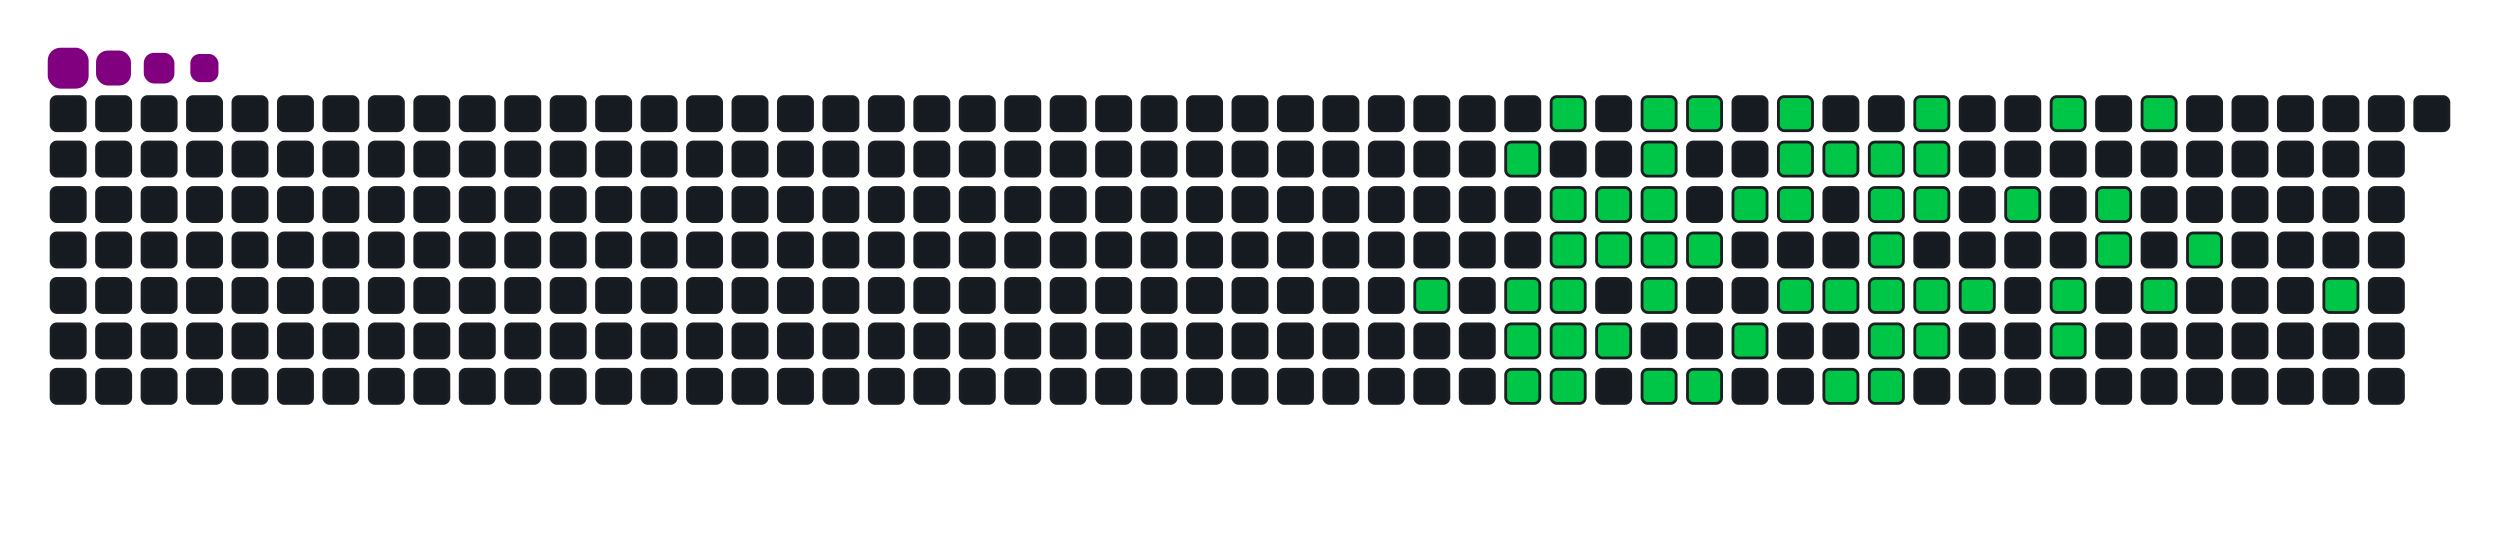 <svg viewBox="-16 -32 880 192" width="880" height="192" xmlns="http://www.w3.org/2000/svg"><desc>Generated with https://github.com/Platane/snk</desc><style>:root{--cb:#1b1f230a;--cs:purple;--ce:#161b22;--c0:#161b22;--c1:#01311f;--c2:#034525;--c3:#0f6d31;--c4:#00c647}.c{shape-rendering:geometricPrecision;fill:#161b22;stroke-width:1px;stroke:#1b1f230a;animation:none 19900ms linear infinite;width:12px;height:12px}@keyframes c0{58.78%{fill:#00c647}58.8%,100%{fill:#161b22}}.c.c0{fill:#00c647;animation-name:c0}@keyframes c1{61.3%{fill:#00c647}61.32%,100%{fill:#161b22}}.c.c1{fill:#00c647;animation-name:c1}@keyframes c2{50.74%{fill:#00c647}50.76%,100%{fill:#161b22}}.c.c2{fill:#00c647;animation-name:c2}@keyframes c3{51.25%{fill:#00c647}51.27%,100%{fill:#161b22}}.c.c3{fill:#00c647;animation-name:c3}@keyframes c4{51.75%{fill:#00c647}51.77%,100%{fill:#161b22}}.c.c4{fill:#00c647;animation-name:c4}@keyframes c5{17.08%{fill:#00c647}17.1%,100%{fill:#161b22}}.c.c5{fill:#00c647;animation-name:c5}@keyframes c6{45.22%{fill:#00c647}45.24%,100%{fill:#161b22}}.c.c6{fill:#00c647;animation-name:c6}@keyframes c7{45.72%{fill:#00c647}45.74%,100%{fill:#161b22}}.c.c7{fill:#00c647;animation-name:c7}@keyframes c8{50.24%{fill:#00c647}50.26%,100%{fill:#161b22}}.c.c8{fill:#00c647;animation-name:c8}@keyframes c9{49.74%{fill:#00c647}49.76%,100%{fill:#161b22}}.c.c9{fill:#00c647;animation-name:c9}@keyframes ca{52.25%{fill:#00c647}52.27%,100%{fill:#161b22}}.c.ca{fill:#00c647;animation-name:ca}@keyframes cb{44.71%{fill:#00c647}44.73%,100%{fill:#161b22}}.c.cb{fill:#00c647;animation-name:cb}@keyframes cc{46.22%{fill:#00c647}46.24%,100%{fill:#161b22}}.c.cc{fill:#00c647;animation-name:cc}@keyframes cd{49.24%{fill:#00c647}49.26%,100%{fill:#161b22}}.c.cd{fill:#00c647;animation-name:cd}@keyframes ce{18.08%{fill:#00c647}18.1%,100%{fill:#161b22}}.c.ce{fill:#00c647;animation-name:ce}@keyframes cf{43.71%{fill:#00c647}43.73%,100%{fill:#161b22}}.c.cf{fill:#00c647;animation-name:cf}@keyframes cg{43.21%{fill:#00c647}43.23%,100%{fill:#161b22}}.c.cg{fill:#00c647;animation-name:cg}@keyframes ch{46.72%{fill:#00c647}46.74%,100%{fill:#161b22}}.c.ch{fill:#00c647;animation-name:ch}@keyframes ci{48.23%{fill:#00c647}48.25%,100%{fill:#161b22}}.c.ci{fill:#00c647;animation-name:ci}@keyframes cj{53.26%{fill:#00c647}53.28%,100%{fill:#161b22}}.c.cj{fill:#00c647;animation-name:cj}@keyframes ck{18.58%{fill:#00c647}18.6%,100%{fill:#161b22}}.c.ck{fill:#00c647;animation-name:ck}@keyframes cl{47.23%{fill:#00c647}47.25%,100%{fill:#161b22}}.c.cl{fill:#00c647;animation-name:cl}@keyframes cm{53.76%{fill:#00c647}53.78%,100%{fill:#161b22}}.c.cm{fill:#00c647;animation-name:cm}@keyframes cn{42.2%{fill:#00c647}42.22%,100%{fill:#161b22}}.c.cn{fill:#00c647;animation-name:cn}@keyframes co{54.76%{fill:#00c647}54.78%,100%{fill:#161b22}}.c.co{fill:#00c647;animation-name:co}@keyframes cp{19.59%{fill:#00c647}19.61%,100%{fill:#161b22}}.c.cp{fill:#00c647;animation-name:cp}@keyframes cq{20.09%{fill:#00c647}20.11%,100%{fill:#161b22}}.c.cq{fill:#00c647;animation-name:cq}@keyframes cr{41.7%{fill:#00c647}41.72%,100%{fill:#161b22}}.c.cr{fill:#00c647;animation-name:cr}@keyframes cs{40.69%{fill:#00c647}40.71%,100%{fill:#161b22}}.c.cs{fill:#00c647;animation-name:cs}@keyframes ct{20.59%{fill:#00c647}20.61%,100%{fill:#161b22}}.c.ct{fill:#00c647;animation-name:ct}@keyframes cu{40.19%{fill:#00c647}40.21%,100%{fill:#161b22}}.c.cu{fill:#00c647;animation-name:cu}@keyframes cv{39.19%{fill:#00c647}39.21%,100%{fill:#161b22}}.c.cv{fill:#00c647;animation-name:cv}@keyframes cw{21.1%{fill:#00c647}21.12%,100%{fill:#161b22}}.c.cw{fill:#00c647;animation-name:cw}@keyframes cx{33.66%{fill:#00c647}33.68%,100%{fill:#161b22}}.c.cx{fill:#00c647;animation-name:cx}@keyframes cy{33.16%{fill:#00c647}33.18%,100%{fill:#161b22}}.c.cy{fill:#00c647;animation-name:cy}@keyframes cz{32.65%{fill:#00c647}32.67%,100%{fill:#161b22}}.c.cz{fill:#00c647;animation-name:cz}@keyframes c10{38.18%{fill:#00c647}38.2%,100%{fill:#161b22}}.c.c10{fill:#00c647;animation-name:c10}@keyframes c11{38.68%{fill:#00c647}38.7%,100%{fill:#161b22}}.c.c11{fill:#00c647;animation-name:c11}@keyframes c12{22.1%{fill:#00c647}22.12%,100%{fill:#161b22}}.c.c12{fill:#00c647;animation-name:c12}@keyframes c13{21.6%{fill:#00c647}21.62%,100%{fill:#161b22}}.c.c13{fill:#00c647;animation-name:c13}@keyframes c14{34.16%{fill:#00c647}34.18%,100%{fill:#161b22}}.c.c14{fill:#00c647;animation-name:c14}@keyframes c15{32.15%{fill:#00c647}32.17%,100%{fill:#161b22}}.c.c15{fill:#00c647;animation-name:c15}@keyframes c16{37.68%{fill:#00c647}37.7%,100%{fill:#161b22}}.c.c16{fill:#00c647;animation-name:c16}@keyframes c17{31.65%{fill:#00c647}31.67%,100%{fill:#161b22}}.c.c17{fill:#00c647;animation-name:c17}@keyframes c18{35.17%{fill:#00c647}35.19%,100%{fill:#161b22}}.c.c18{fill:#00c647;animation-name:c18}@keyframes c19{23.61%{fill:#00c647}23.63%,100%{fill:#161b22}}.c.c19{fill:#00c647;animation-name:c19}@keyframes c1a{29.64%{fill:#00c647}29.66%,100%{fill:#161b22}}.c.c1a{fill:#00c647;animation-name:c1a}@keyframes c1b{30.14%{fill:#00c647}30.16%,100%{fill:#161b22}}.c.c1b{fill:#00c647;animation-name:c1b}@keyframes c1c{26.12%{fill:#00c647}26.14%,100%{fill:#161b22}}.c.c1c{fill:#00c647;animation-name:c1c}@keyframes c1d{26.62%{fill:#00c647}26.64%,100%{fill:#161b22}}.c.c1d{fill:#00c647;animation-name:c1d}@keyframes c1e{24.61%{fill:#00c647}24.63%,100%{fill:#161b22}}.c.c1e{fill:#00c647;animation-name:c1e}@keyframes c1f{28.63%{fill:#00c647}28.65%,100%{fill:#161b22}}.c.c1f{fill:#00c647;animation-name:c1f}@keyframes c1g{27.63%{fill:#00c647}27.65%,100%{fill:#161b22}}.c.c1g{fill:#00c647;animation-name:c1g}@keyframes c1h{71.85%{fill:#00c647}71.87%,100%{fill:#161b22}}.c.c1h{fill:#00c647;animation-name:c1h}.u{transform-origin:0 0;transform:scale(0,1);animation:none linear 19900ms infinite}@keyframes u0{17.08%{transform:scale(0.000,1)}17.1%,18.08%{transform:scale(0.019,1)}18.1%,18.58%{transform:scale(0.037,1)}18.6%,19.59%{transform:scale(0.056,1)}19.61%,20.09%{transform:scale(0.074,1)}20.11%,20.59%{transform:scale(0.093,1)}20.61%,21.1%{transform:scale(0.111,1)}21.12%,21.6%{transform:scale(0.130,1)}21.62%,22.1%{transform:scale(0.148,1)}22.12%,23.61%{transform:scale(0.167,1)}23.63%,24.61%{transform:scale(0.185,1)}24.63%,26.12%{transform:scale(0.204,1)}26.14%,26.62%{transform:scale(0.222,1)}26.64%,27.63%{transform:scale(0.241,1)}27.65%,28.63%{transform:scale(0.259,1)}28.65%,29.64%{transform:scale(0.278,1)}29.66%,30.14%{transform:scale(0.296,1)}30.16%,31.65%{transform:scale(0.315,1)}31.67%,32.15%{transform:scale(0.333,1)}32.17%,32.65%{transform:scale(0.352,1)}32.67%,33.16%{transform:scale(0.370,1)}33.18%,33.66%{transform:scale(0.389,1)}33.68%,34.16%{transform:scale(0.407,1)}34.18%,35.17%{transform:scale(0.426,1)}35.19%,37.68%{transform:scale(0.444,1)}37.7%,38.18%{transform:scale(0.463,1)}38.2%,38.68%{transform:scale(0.481,1)}38.7%,39.19%{transform:scale(0.500,1)}39.21%,40.19%{transform:scale(0.519,1)}40.21%,40.69%{transform:scale(0.537,1)}40.71%,41.7%{transform:scale(0.556,1)}41.72%,42.2%{transform:scale(0.574,1)}42.22%,43.21%{transform:scale(0.593,1)}43.23%,43.71%{transform:scale(0.611,1)}43.73%,44.71%{transform:scale(0.630,1)}44.73%,45.22%{transform:scale(0.648,1)}45.24%,45.72%{transform:scale(0.667,1)}45.74%,46.22%{transform:scale(0.685,1)}46.24%,46.72%{transform:scale(0.704,1)}46.74%,47.23%{transform:scale(0.722,1)}47.25%,48.23%{transform:scale(0.741,1)}48.25%,49.24%{transform:scale(0.759,1)}49.26%,49.74%{transform:scale(0.778,1)}49.76%,50.24%{transform:scale(0.796,1)}50.26%,50.74%{transform:scale(0.815,1)}50.76%,51.25%{transform:scale(0.833,1)}51.27%,51.75%{transform:scale(0.852,1)}51.77%,52.25%{transform:scale(0.870,1)}52.27%,53.26%{transform:scale(0.889,1)}53.28%,53.76%{transform:scale(0.907,1)}53.78%,54.76%{transform:scale(0.926,1)}54.78%,58.78%{transform:scale(0.944,1)}58.8%,61.3%{transform:scale(0.963,1)}61.32%,71.85%{transform:scale(0.981,1)}71.87%,100%{transform:scale(1.000,1)}}.u.u0{fill:#00c647;animation-name:u0;transform-origin:0.0px 0}.s{shape-rendering:geometricPrecision;fill:purple;animation:none linear 19900ms infinite}@keyframes s0{0%,99.5%{transform:translate(0px,-16px)}0.5%{transform:translate(0px,0px)}19.6%{transform:translate(608px,0px)}20.1%{transform:translate(608px,16px)}21.61%{transform:translate(656px,16px)}22.11%{transform:translate(656px,0px)}24.62%{transform:translate(736px,0px)}25.13%{transform:translate(736px,16px)}25.63%{transform:translate(720px,16px)}26.63%{transform:translate(720px,48px)}27.64%{transform:translate(752px,48px)}28.14%{transform:translate(752px,64px)}29.65%{transform:translate(704px,64px)}30.15%{transform:translate(704px,80px)}30.65%{transform:translate(688px,80px)}31.16%{transform:translate(688px,64px)}32.66%{transform:translate(640px,64px)}33.67%{transform:translate(640px,32px)}35.18%{transform:translate(688px,32px)}35.68%{transform:translate(688px,48px)}36.68%{transform:translate(656px,48px)}37.69%{transform:translate(656px,80px)}38.19%{transform:translate(640px,80px)}38.69%{transform:translate(640px,96px)}39.2%{transform:translate(624px,96px)}40.2%{transform:translate(624px,64px)}40.7%{transform:translate(608px,64px)}41.71%{transform:translate(608px,32px)}43.22%{transform:translate(560px,32px)}43.72%{transform:translate(560px,16px)}44.22%{transform:translate(544px,16px)}44.72%{transform:translate(544px,32px)}45.23%{transform:translate(528px,32px)}45.73%{transform:translate(528px,48px)}47.24%{transform:translate(576px,48px)}47.74%{transform:translate(576px,64px)}48.24%{transform:translate(560px,64px)}48.74%{transform:translate(560px,80px)}49.75%{transform:translate(528px,80px)}50.25%{transform:translate(528px,64px)}50.75%{transform:translate(512px,64px)}51.76%{transform:translate(512px,96px)}54.27%{transform:translate(592px,96px)}55.28%{transform:translate(592px,64px)}58.79%{transform:translate(480px,64px)}59.3%{transform:translate(480px,48px)}60.3%{transform:translate(512px,48px)}61.31%{transform:translate(512px,16px)}70.35%{transform:translate(800px,16px)}71.86%{transform:translate(800px,64px)}95.48%{transform:translate(48px,64px)}97.99%{transform:translate(48px,-16px)}}.s.s0{transform:translate(0px,-16px);animation-name:s0}@keyframes s1{0%,99.5%{transform:translate(16px,-16px)}0.5%{transform:translate(0px,-16px)}1.01%{transform:translate(0px,0px)}20.1%{transform:translate(608px,0px)}20.6%{transform:translate(608px,16px)}22.11%{transform:translate(656px,16px)}22.61%{transform:translate(656px,0px)}25.13%{transform:translate(736px,0px)}25.63%{transform:translate(736px,16px)}26.13%{transform:translate(720px,16px)}27.14%{transform:translate(720px,48px)}28.14%{transform:translate(752px,48px)}28.64%{transform:translate(752px,64px)}30.15%{transform:translate(704px,64px)}30.65%{transform:translate(704px,80px)}31.16%{transform:translate(688px,80px)}31.66%{transform:translate(688px,64px)}33.17%{transform:translate(640px,64px)}34.17%{transform:translate(640px,32px)}35.68%{transform:translate(688px,32px)}36.18%{transform:translate(688px,48px)}37.19%{transform:translate(656px,48px)}38.19%{transform:translate(656px,80px)}38.69%{transform:translate(640px,80px)}39.2%{transform:translate(640px,96px)}39.7%{transform:translate(624px,96px)}40.7%{transform:translate(624px,64px)}41.21%{transform:translate(608px,64px)}42.21%{transform:translate(608px,32px)}43.72%{transform:translate(560px,32px)}44.22%{transform:translate(560px,16px)}44.72%{transform:translate(544px,16px)}45.23%{transform:translate(544px,32px)}45.73%{transform:translate(528px,32px)}46.23%{transform:translate(528px,48px)}47.74%{transform:translate(576px,48px)}48.24%{transform:translate(576px,64px)}48.74%{transform:translate(560px,64px)}49.25%{transform:translate(560px,80px)}50.25%{transform:translate(528px,80px)}50.75%{transform:translate(528px,64px)}51.26%{transform:translate(512px,64px)}52.26%{transform:translate(512px,96px)}54.77%{transform:translate(592px,96px)}55.78%{transform:translate(592px,64px)}59.3%{transform:translate(480px,64px)}59.8%{transform:translate(480px,48px)}60.8%{transform:translate(512px,48px)}61.81%{transform:translate(512px,16px)}70.85%{transform:translate(800px,16px)}72.36%{transform:translate(800px,64px)}95.98%{transform:translate(48px,64px)}98.49%{transform:translate(48px,-16px)}}.s.s1{transform:translate(16px,-16px);animation-name:s1}@keyframes s2{0%,99.5%{transform:translate(32px,-16px)}1.01%{transform:translate(0px,-16px)}1.51%{transform:translate(0px,0px)}20.6%{transform:translate(608px,0px)}21.11%{transform:translate(608px,16px)}22.61%{transform:translate(656px,16px)}23.12%{transform:translate(656px,0px)}25.63%{transform:translate(736px,0px)}26.13%{transform:translate(736px,16px)}26.63%{transform:translate(720px,16px)}27.64%{transform:translate(720px,48px)}28.64%{transform:translate(752px,48px)}29.15%{transform:translate(752px,64px)}30.65%{transform:translate(704px,64px)}31.16%{transform:translate(704px,80px)}31.66%{transform:translate(688px,80px)}32.16%{transform:translate(688px,64px)}33.67%{transform:translate(640px,64px)}34.67%{transform:translate(640px,32px)}36.18%{transform:translate(688px,32px)}36.68%{transform:translate(688px,48px)}37.69%{transform:translate(656px,48px)}38.69%{transform:translate(656px,80px)}39.2%{transform:translate(640px,80px)}39.7%{transform:translate(640px,96px)}40.2%{transform:translate(624px,96px)}41.21%{transform:translate(624px,64px)}41.71%{transform:translate(608px,64px)}42.71%{transform:translate(608px,32px)}44.22%{transform:translate(560px,32px)}44.72%{transform:translate(560px,16px)}45.23%{transform:translate(544px,16px)}45.73%{transform:translate(544px,32px)}46.23%{transform:translate(528px,32px)}46.73%{transform:translate(528px,48px)}48.24%{transform:translate(576px,48px)}48.74%{transform:translate(576px,64px)}49.25%{transform:translate(560px,64px)}49.75%{transform:translate(560px,80px)}50.75%{transform:translate(528px,80px)}51.26%{transform:translate(528px,64px)}51.76%{transform:translate(512px,64px)}52.76%{transform:translate(512px,96px)}55.28%{transform:translate(592px,96px)}56.28%{transform:translate(592px,64px)}59.8%{transform:translate(480px,64px)}60.3%{transform:translate(480px,48px)}61.31%{transform:translate(512px,48px)}62.31%{transform:translate(512px,16px)}71.36%{transform:translate(800px,16px)}72.86%{transform:translate(800px,64px)}96.48%{transform:translate(48px,64px)}98.99%{transform:translate(48px,-16px)}}.s.s2{transform:translate(32px,-16px);animation-name:s2}@keyframes s3{0%,99.5%{transform:translate(48px,-16px)}1.51%{transform:translate(0px,-16px)}2.01%{transform:translate(0px,0px)}21.11%{transform:translate(608px,0px)}21.61%{transform:translate(608px,16px)}23.12%{transform:translate(656px,16px)}23.62%{transform:translate(656px,0px)}26.13%{transform:translate(736px,0px)}26.63%{transform:translate(736px,16px)}27.14%{transform:translate(720px,16px)}28.14%{transform:translate(720px,48px)}29.15%{transform:translate(752px,48px)}29.65%{transform:translate(752px,64px)}31.16%{transform:translate(704px,64px)}31.66%{transform:translate(704px,80px)}32.16%{transform:translate(688px,80px)}32.66%{transform:translate(688px,64px)}34.17%{transform:translate(640px,64px)}35.18%{transform:translate(640px,32px)}36.68%{transform:translate(688px,32px)}37.19%{transform:translate(688px,48px)}38.19%{transform:translate(656px,48px)}39.2%{transform:translate(656px,80px)}39.7%{transform:translate(640px,80px)}40.2%{transform:translate(640px,96px)}40.7%{transform:translate(624px,96px)}41.71%{transform:translate(624px,64px)}42.21%{transform:translate(608px,64px)}43.22%{transform:translate(608px,32px)}44.72%{transform:translate(560px,32px)}45.23%{transform:translate(560px,16px)}45.73%{transform:translate(544px,16px)}46.23%{transform:translate(544px,32px)}46.73%{transform:translate(528px,32px)}47.24%{transform:translate(528px,48px)}48.74%{transform:translate(576px,48px)}49.25%{transform:translate(576px,64px)}49.75%{transform:translate(560px,64px)}50.25%{transform:translate(560px,80px)}51.26%{transform:translate(528px,80px)}51.76%{transform:translate(528px,64px)}52.26%{transform:translate(512px,64px)}53.27%{transform:translate(512px,96px)}55.78%{transform:translate(592px,96px)}56.78%{transform:translate(592px,64px)}60.3%{transform:translate(480px,64px)}60.8%{transform:translate(480px,48px)}61.81%{transform:translate(512px,48px)}62.81%{transform:translate(512px,16px)}71.86%{transform:translate(800px,16px)}73.37%{transform:translate(800px,64px)}96.98%{transform:translate(48px,64px)}}.s.s3{transform:translate(48px,-16px);animation-name:s3}</style><rect class="c" x="2" y="2" rx="2" ry="2"/><rect class="c" x="2" y="18" rx="2" ry="2"/><rect class="c" x="2" y="34" rx="2" ry="2"/><rect class="c" x="2" y="50" rx="2" ry="2"/><rect class="c" x="2" y="66" rx="2" ry="2"/><rect class="c" x="2" y="82" rx="2" ry="2"/><rect class="c" x="2" y="98" rx="2" ry="2"/><rect class="c" x="18" y="2" rx="2" ry="2"/><rect class="c" x="18" y="18" rx="2" ry="2"/><rect class="c" x="18" y="34" rx="2" ry="2"/><rect class="c" x="18" y="50" rx="2" ry="2"/><rect class="c" x="18" y="66" rx="2" ry="2"/><rect class="c" x="18" y="82" rx="2" ry="2"/><rect class="c" x="18" y="98" rx="2" ry="2"/><rect class="c" x="34" y="2" rx="2" ry="2"/><rect class="c" x="34" y="18" rx="2" ry="2"/><rect class="c" x="34" y="34" rx="2" ry="2"/><rect class="c" x="34" y="50" rx="2" ry="2"/><rect class="c" x="34" y="66" rx="2" ry="2"/><rect class="c" x="34" y="82" rx="2" ry="2"/><rect class="c" x="34" y="98" rx="2" ry="2"/><rect class="c" x="50" y="2" rx="2" ry="2"/><rect class="c" x="50" y="18" rx="2" ry="2"/><rect class="c" x="50" y="34" rx="2" ry="2"/><rect class="c" x="50" y="50" rx="2" ry="2"/><rect class="c" x="50" y="66" rx="2" ry="2"/><rect class="c" x="50" y="82" rx="2" ry="2"/><rect class="c" x="50" y="98" rx="2" ry="2"/><rect class="c" x="66" y="2" rx="2" ry="2"/><rect class="c" x="66" y="18" rx="2" ry="2"/><rect class="c" x="66" y="34" rx="2" ry="2"/><rect class="c" x="66" y="50" rx="2" ry="2"/><rect class="c" x="66" y="66" rx="2" ry="2"/><rect class="c" x="66" y="82" rx="2" ry="2"/><rect class="c" x="66" y="98" rx="2" ry="2"/><rect class="c" x="82" y="2" rx="2" ry="2"/><rect class="c" x="82" y="18" rx="2" ry="2"/><rect class="c" x="82" y="34" rx="2" ry="2"/><rect class="c" x="82" y="50" rx="2" ry="2"/><rect class="c" x="82" y="66" rx="2" ry="2"/><rect class="c" x="82" y="82" rx="2" ry="2"/><rect class="c" x="82" y="98" rx="2" ry="2"/><rect class="c" x="98" y="2" rx="2" ry="2"/><rect class="c" x="98" y="18" rx="2" ry="2"/><rect class="c" x="98" y="34" rx="2" ry="2"/><rect class="c" x="98" y="50" rx="2" ry="2"/><rect class="c" x="98" y="66" rx="2" ry="2"/><rect class="c" x="98" y="82" rx="2" ry="2"/><rect class="c" x="98" y="98" rx="2" ry="2"/><rect class="c" x="114" y="2" rx="2" ry="2"/><rect class="c" x="114" y="18" rx="2" ry="2"/><rect class="c" x="114" y="34" rx="2" ry="2"/><rect class="c" x="114" y="50" rx="2" ry="2"/><rect class="c" x="114" y="66" rx="2" ry="2"/><rect class="c" x="114" y="82" rx="2" ry="2"/><rect class="c" x="114" y="98" rx="2" ry="2"/><rect class="c" x="130" y="2" rx="2" ry="2"/><rect class="c" x="130" y="18" rx="2" ry="2"/><rect class="c" x="130" y="34" rx="2" ry="2"/><rect class="c" x="130" y="50" rx="2" ry="2"/><rect class="c" x="130" y="66" rx="2" ry="2"/><rect class="c" x="130" y="82" rx="2" ry="2"/><rect class="c" x="130" y="98" rx="2" ry="2"/><rect class="c" x="146" y="2" rx="2" ry="2"/><rect class="c" x="146" y="18" rx="2" ry="2"/><rect class="c" x="146" y="34" rx="2" ry="2"/><rect class="c" x="146" y="50" rx="2" ry="2"/><rect class="c" x="146" y="66" rx="2" ry="2"/><rect class="c" x="146" y="82" rx="2" ry="2"/><rect class="c" x="146" y="98" rx="2" ry="2"/><rect class="c" x="162" y="2" rx="2" ry="2"/><rect class="c" x="162" y="18" rx="2" ry="2"/><rect class="c" x="162" y="34" rx="2" ry="2"/><rect class="c" x="162" y="50" rx="2" ry="2"/><rect class="c" x="162" y="66" rx="2" ry="2"/><rect class="c" x="162" y="82" rx="2" ry="2"/><rect class="c" x="162" y="98" rx="2" ry="2"/><rect class="c" x="178" y="2" rx="2" ry="2"/><rect class="c" x="178" y="18" rx="2" ry="2"/><rect class="c" x="178" y="34" rx="2" ry="2"/><rect class="c" x="178" y="50" rx="2" ry="2"/><rect class="c" x="178" y="66" rx="2" ry="2"/><rect class="c" x="178" y="82" rx="2" ry="2"/><rect class="c" x="178" y="98" rx="2" ry="2"/><rect class="c" x="194" y="2" rx="2" ry="2"/><rect class="c" x="194" y="18" rx="2" ry="2"/><rect class="c" x="194" y="34" rx="2" ry="2"/><rect class="c" x="194" y="50" rx="2" ry="2"/><rect class="c" x="194" y="66" rx="2" ry="2"/><rect class="c" x="194" y="82" rx="2" ry="2"/><rect class="c" x="194" y="98" rx="2" ry="2"/><rect class="c" x="210" y="2" rx="2" ry="2"/><rect class="c" x="210" y="18" rx="2" ry="2"/><rect class="c" x="210" y="34" rx="2" ry="2"/><rect class="c" x="210" y="50" rx="2" ry="2"/><rect class="c" x="210" y="66" rx="2" ry="2"/><rect class="c" x="210" y="82" rx="2" ry="2"/><rect class="c" x="210" y="98" rx="2" ry="2"/><rect class="c" x="226" y="2" rx="2" ry="2"/><rect class="c" x="226" y="18" rx="2" ry="2"/><rect class="c" x="226" y="34" rx="2" ry="2"/><rect class="c" x="226" y="50" rx="2" ry="2"/><rect class="c" x="226" y="66" rx="2" ry="2"/><rect class="c" x="226" y="82" rx="2" ry="2"/><rect class="c" x="226" y="98" rx="2" ry="2"/><rect class="c" x="242" y="2" rx="2" ry="2"/><rect class="c" x="242" y="18" rx="2" ry="2"/><rect class="c" x="242" y="34" rx="2" ry="2"/><rect class="c" x="242" y="50" rx="2" ry="2"/><rect class="c" x="242" y="66" rx="2" ry="2"/><rect class="c" x="242" y="82" rx="2" ry="2"/><rect class="c" x="242" y="98" rx="2" ry="2"/><rect class="c" x="258" y="2" rx="2" ry="2"/><rect class="c" x="258" y="18" rx="2" ry="2"/><rect class="c" x="258" y="34" rx="2" ry="2"/><rect class="c" x="258" y="50" rx="2" ry="2"/><rect class="c" x="258" y="66" rx="2" ry="2"/><rect class="c" x="258" y="82" rx="2" ry="2"/><rect class="c" x="258" y="98" rx="2" ry="2"/><rect class="c" x="274" y="2" rx="2" ry="2"/><rect class="c" x="274" y="18" rx="2" ry="2"/><rect class="c" x="274" y="34" rx="2" ry="2"/><rect class="c" x="274" y="50" rx="2" ry="2"/><rect class="c" x="274" y="66" rx="2" ry="2"/><rect class="c" x="274" y="82" rx="2" ry="2"/><rect class="c" x="274" y="98" rx="2" ry="2"/><rect class="c" x="290" y="2" rx="2" ry="2"/><rect class="c" x="290" y="18" rx="2" ry="2"/><rect class="c" x="290" y="34" rx="2" ry="2"/><rect class="c" x="290" y="50" rx="2" ry="2"/><rect class="c" x="290" y="66" rx="2" ry="2"/><rect class="c" x="290" y="82" rx="2" ry="2"/><rect class="c" x="290" y="98" rx="2" ry="2"/><rect class="c" x="306" y="2" rx="2" ry="2"/><rect class="c" x="306" y="18" rx="2" ry="2"/><rect class="c" x="306" y="34" rx="2" ry="2"/><rect class="c" x="306" y="50" rx="2" ry="2"/><rect class="c" x="306" y="66" rx="2" ry="2"/><rect class="c" x="306" y="82" rx="2" ry="2"/><rect class="c" x="306" y="98" rx="2" ry="2"/><rect class="c" x="322" y="2" rx="2" ry="2"/><rect class="c" x="322" y="18" rx="2" ry="2"/><rect class="c" x="322" y="34" rx="2" ry="2"/><rect class="c" x="322" y="50" rx="2" ry="2"/><rect class="c" x="322" y="66" rx="2" ry="2"/><rect class="c" x="322" y="82" rx="2" ry="2"/><rect class="c" x="322" y="98" rx="2" ry="2"/><rect class="c" x="338" y="2" rx="2" ry="2"/><rect class="c" x="338" y="18" rx="2" ry="2"/><rect class="c" x="338" y="34" rx="2" ry="2"/><rect class="c" x="338" y="50" rx="2" ry="2"/><rect class="c" x="338" y="66" rx="2" ry="2"/><rect class="c" x="338" y="82" rx="2" ry="2"/><rect class="c" x="338" y="98" rx="2" ry="2"/><rect class="c" x="354" y="2" rx="2" ry="2"/><rect class="c" x="354" y="18" rx="2" ry="2"/><rect class="c" x="354" y="34" rx="2" ry="2"/><rect class="c" x="354" y="50" rx="2" ry="2"/><rect class="c" x="354" y="66" rx="2" ry="2"/><rect class="c" x="354" y="82" rx="2" ry="2"/><rect class="c" x="354" y="98" rx="2" ry="2"/><rect class="c" x="370" y="2" rx="2" ry="2"/><rect class="c" x="370" y="18" rx="2" ry="2"/><rect class="c" x="370" y="34" rx="2" ry="2"/><rect class="c" x="370" y="50" rx="2" ry="2"/><rect class="c" x="370" y="66" rx="2" ry="2"/><rect class="c" x="370" y="82" rx="2" ry="2"/><rect class="c" x="370" y="98" rx="2" ry="2"/><rect class="c" x="386" y="2" rx="2" ry="2"/><rect class="c" x="386" y="18" rx="2" ry="2"/><rect class="c" x="386" y="34" rx="2" ry="2"/><rect class="c" x="386" y="50" rx="2" ry="2"/><rect class="c" x="386" y="66" rx="2" ry="2"/><rect class="c" x="386" y="82" rx="2" ry="2"/><rect class="c" x="386" y="98" rx="2" ry="2"/><rect class="c" x="402" y="2" rx="2" ry="2"/><rect class="c" x="402" y="18" rx="2" ry="2"/><rect class="c" x="402" y="34" rx="2" ry="2"/><rect class="c" x="402" y="50" rx="2" ry="2"/><rect class="c" x="402" y="66" rx="2" ry="2"/><rect class="c" x="402" y="82" rx="2" ry="2"/><rect class="c" x="402" y="98" rx="2" ry="2"/><rect class="c" x="418" y="2" rx="2" ry="2"/><rect class="c" x="418" y="18" rx="2" ry="2"/><rect class="c" x="418" y="34" rx="2" ry="2"/><rect class="c" x="418" y="50" rx="2" ry="2"/><rect class="c" x="418" y="66" rx="2" ry="2"/><rect class="c" x="418" y="82" rx="2" ry="2"/><rect class="c" x="418" y="98" rx="2" ry="2"/><rect class="c" x="434" y="2" rx="2" ry="2"/><rect class="c" x="434" y="18" rx="2" ry="2"/><rect class="c" x="434" y="34" rx="2" ry="2"/><rect class="c" x="434" y="50" rx="2" ry="2"/><rect class="c" x="434" y="66" rx="2" ry="2"/><rect class="c" x="434" y="82" rx="2" ry="2"/><rect class="c" x="434" y="98" rx="2" ry="2"/><rect class="c" x="450" y="2" rx="2" ry="2"/><rect class="c" x="450" y="18" rx="2" ry="2"/><rect class="c" x="450" y="34" rx="2" ry="2"/><rect class="c" x="450" y="50" rx="2" ry="2"/><rect class="c" x="450" y="66" rx="2" ry="2"/><rect class="c" x="450" y="82" rx="2" ry="2"/><rect class="c" x="450" y="98" rx="2" ry="2"/><rect class="c" x="466" y="2" rx="2" ry="2"/><rect class="c" x="466" y="18" rx="2" ry="2"/><rect class="c" x="466" y="34" rx="2" ry="2"/><rect class="c" x="466" y="50" rx="2" ry="2"/><rect class="c" x="466" y="66" rx="2" ry="2"/><rect class="c" x="466" y="82" rx="2" ry="2"/><rect class="c" x="466" y="98" rx="2" ry="2"/><rect class="c" x="482" y="2" rx="2" ry="2"/><rect class="c" x="482" y="18" rx="2" ry="2"/><rect class="c" x="482" y="34" rx="2" ry="2"/><rect class="c" x="482" y="50" rx="2" ry="2"/><rect class="c c0" x="482" y="66" rx="2" ry="2"/><rect class="c" x="482" y="82" rx="2" ry="2"/><rect class="c" x="482" y="98" rx="2" ry="2"/><rect class="c" x="498" y="2" rx="2" ry="2"/><rect class="c" x="498" y="18" rx="2" ry="2"/><rect class="c" x="498" y="34" rx="2" ry="2"/><rect class="c" x="498" y="50" rx="2" ry="2"/><rect class="c" x="498" y="66" rx="2" ry="2"/><rect class="c" x="498" y="82" rx="2" ry="2"/><rect class="c" x="498" y="98" rx="2" ry="2"/><rect class="c" x="514" y="2" rx="2" ry="2"/><rect class="c c1" x="514" y="18" rx="2" ry="2"/><rect class="c" x="514" y="34" rx="2" ry="2"/><rect class="c" x="514" y="50" rx="2" ry="2"/><rect class="c c2" x="514" y="66" rx="2" ry="2"/><rect class="c c3" x="514" y="82" rx="2" ry="2"/><rect class="c c4" x="514" y="98" rx="2" ry="2"/><rect class="c c5" x="530" y="2" rx="2" ry="2"/><rect class="c" x="530" y="18" rx="2" ry="2"/><rect class="c c6" x="530" y="34" rx="2" ry="2"/><rect class="c c7" x="530" y="50" rx="2" ry="2"/><rect class="c c8" x="530" y="66" rx="2" ry="2"/><rect class="c c9" x="530" y="82" rx="2" ry="2"/><rect class="c ca" x="530" y="98" rx="2" ry="2"/><rect class="c" x="546" y="2" rx="2" ry="2"/><rect class="c" x="546" y="18" rx="2" ry="2"/><rect class="c cb" x="546" y="34" rx="2" ry="2"/><rect class="c cc" x="546" y="50" rx="2" ry="2"/><rect class="c" x="546" y="66" rx="2" ry="2"/><rect class="c cd" x="546" y="82" rx="2" ry="2"/><rect class="c" x="546" y="98" rx="2" ry="2"/><rect class="c ce" x="562" y="2" rx="2" ry="2"/><rect class="c cf" x="562" y="18" rx="2" ry="2"/><rect class="c cg" x="562" y="34" rx="2" ry="2"/><rect class="c ch" x="562" y="50" rx="2" ry="2"/><rect class="c ci" x="562" y="66" rx="2" ry="2"/><rect class="c" x="562" y="82" rx="2" ry="2"/><rect class="c cj" x="562" y="98" rx="2" ry="2"/><rect class="c ck" x="578" y="2" rx="2" ry="2"/><rect class="c" x="578" y="18" rx="2" ry="2"/><rect class="c" x="578" y="34" rx="2" ry="2"/><rect class="c cl" x="578" y="50" rx="2" ry="2"/><rect class="c" x="578" y="66" rx="2" ry="2"/><rect class="c" x="578" y="82" rx="2" ry="2"/><rect class="c cm" x="578" y="98" rx="2" ry="2"/><rect class="c" x="594" y="2" rx="2" ry="2"/><rect class="c" x="594" y="18" rx="2" ry="2"/><rect class="c cn" x="594" y="34" rx="2" ry="2"/><rect class="c" x="594" y="50" rx="2" ry="2"/><rect class="c" x="594" y="66" rx="2" ry="2"/><rect class="c co" x="594" y="82" rx="2" ry="2"/><rect class="c" x="594" y="98" rx="2" ry="2"/><rect class="c cp" x="610" y="2" rx="2" ry="2"/><rect class="c cq" x="610" y="18" rx="2" ry="2"/><rect class="c cr" x="610" y="34" rx="2" ry="2"/><rect class="c" x="610" y="50" rx="2" ry="2"/><rect class="c cs" x="610" y="66" rx="2" ry="2"/><rect class="c" x="610" y="82" rx="2" ry="2"/><rect class="c" x="610" y="98" rx="2" ry="2"/><rect class="c" x="626" y="2" rx="2" ry="2"/><rect class="c ct" x="626" y="18" rx="2" ry="2"/><rect class="c" x="626" y="34" rx="2" ry="2"/><rect class="c" x="626" y="50" rx="2" ry="2"/><rect class="c cu" x="626" y="66" rx="2" ry="2"/><rect class="c" x="626" y="82" rx="2" ry="2"/><rect class="c cv" x="626" y="98" rx="2" ry="2"/><rect class="c" x="642" y="2" rx="2" ry="2"/><rect class="c cw" x="642" y="18" rx="2" ry="2"/><rect class="c cx" x="642" y="34" rx="2" ry="2"/><rect class="c cy" x="642" y="50" rx="2" ry="2"/><rect class="c cz" x="642" y="66" rx="2" ry="2"/><rect class="c c10" x="642" y="82" rx="2" ry="2"/><rect class="c c11" x="642" y="98" rx="2" ry="2"/><rect class="c c12" x="658" y="2" rx="2" ry="2"/><rect class="c c13" x="658" y="18" rx="2" ry="2"/><rect class="c c14" x="658" y="34" rx="2" ry="2"/><rect class="c" x="658" y="50" rx="2" ry="2"/><rect class="c c15" x="658" y="66" rx="2" ry="2"/><rect class="c c16" x="658" y="82" rx="2" ry="2"/><rect class="c" x="658" y="98" rx="2" ry="2"/><rect class="c" x="674" y="2" rx="2" ry="2"/><rect class="c" x="674" y="18" rx="2" ry="2"/><rect class="c" x="674" y="34" rx="2" ry="2"/><rect class="c" x="674" y="50" rx="2" ry="2"/><rect class="c c17" x="674" y="66" rx="2" ry="2"/><rect class="c" x="674" y="82" rx="2" ry="2"/><rect class="c" x="674" y="98" rx="2" ry="2"/><rect class="c" x="690" y="2" rx="2" ry="2"/><rect class="c" x="690" y="18" rx="2" ry="2"/><rect class="c c18" x="690" y="34" rx="2" ry="2"/><rect class="c" x="690" y="50" rx="2" ry="2"/><rect class="c" x="690" y="66" rx="2" ry="2"/><rect class="c" x="690" y="82" rx="2" ry="2"/><rect class="c" x="690" y="98" rx="2" ry="2"/><rect class="c c19" x="706" y="2" rx="2" ry="2"/><rect class="c" x="706" y="18" rx="2" ry="2"/><rect class="c" x="706" y="34" rx="2" ry="2"/><rect class="c" x="706" y="50" rx="2" ry="2"/><rect class="c c1a" x="706" y="66" rx="2" ry="2"/><rect class="c c1b" x="706" y="82" rx="2" ry="2"/><rect class="c" x="706" y="98" rx="2" ry="2"/><rect class="c" x="722" y="2" rx="2" ry="2"/><rect class="c" x="722" y="18" rx="2" ry="2"/><rect class="c c1c" x="722" y="34" rx="2" ry="2"/><rect class="c c1d" x="722" y="50" rx="2" ry="2"/><rect class="c" x="722" y="66" rx="2" ry="2"/><rect class="c" x="722" y="82" rx="2" ry="2"/><rect class="c" x="722" y="98" rx="2" ry="2"/><rect class="c c1e" x="738" y="2" rx="2" ry="2"/><rect class="c" x="738" y="18" rx="2" ry="2"/><rect class="c" x="738" y="34" rx="2" ry="2"/><rect class="c" x="738" y="50" rx="2" ry="2"/><rect class="c c1f" x="738" y="66" rx="2" ry="2"/><rect class="c" x="738" y="82" rx="2" ry="2"/><rect class="c" x="738" y="98" rx="2" ry="2"/><rect class="c" x="754" y="2" rx="2" ry="2"/><rect class="c" x="754" y="18" rx="2" ry="2"/><rect class="c" x="754" y="34" rx="2" ry="2"/><rect class="c c1g" x="754" y="50" rx="2" ry="2"/><rect class="c" x="754" y="66" rx="2" ry="2"/><rect class="c" x="754" y="82" rx="2" ry="2"/><rect class="c" x="754" y="98" rx="2" ry="2"/><rect class="c" x="770" y="2" rx="2" ry="2"/><rect class="c" x="770" y="18" rx="2" ry="2"/><rect class="c" x="770" y="34" rx="2" ry="2"/><rect class="c" x="770" y="50" rx="2" ry="2"/><rect class="c" x="770" y="66" rx="2" ry="2"/><rect class="c" x="770" y="82" rx="2" ry="2"/><rect class="c" x="770" y="98" rx="2" ry="2"/><rect class="c" x="786" y="2" rx="2" ry="2"/><rect class="c" x="786" y="18" rx="2" ry="2"/><rect class="c" x="786" y="34" rx="2" ry="2"/><rect class="c" x="786" y="50" rx="2" ry="2"/><rect class="c" x="786" y="66" rx="2" ry="2"/><rect class="c" x="786" y="82" rx="2" ry="2"/><rect class="c" x="786" y="98" rx="2" ry="2"/><rect class="c" x="802" y="2" rx="2" ry="2"/><rect class="c" x="802" y="18" rx="2" ry="2"/><rect class="c" x="802" y="34" rx="2" ry="2"/><rect class="c" x="802" y="50" rx="2" ry="2"/><rect class="c c1h" x="802" y="66" rx="2" ry="2"/><rect class="c" x="802" y="82" rx="2" ry="2"/><rect class="c" x="802" y="98" rx="2" ry="2"/><rect class="c" x="818" y="2" rx="2" ry="2"/><rect class="c" x="818" y="18" rx="2" ry="2"/><rect class="c" x="818" y="34" rx="2" ry="2"/><rect class="c" x="818" y="50" rx="2" ry="2"/><rect class="c" x="818" y="66" rx="2" ry="2"/><rect class="c" x="818" y="82" rx="2" ry="2"/><rect class="c" x="818" y="98" rx="2" ry="2"/><rect class="c" x="834" y="2" rx="2" ry="2"/><rect class="u u0" height="12" width="848.6" x="0.0" y="144"/><rect class="s s0" x="0.8" y="0.8" width="14.4" height="14.4" rx="4.5" ry="4.5"/><rect class="s s1" x="1.8" y="1.8" width="12.3" height="12.3" rx="4.1" ry="4.1"/><rect class="s s2" x="2.6" y="2.6" width="10.8" height="10.8" rx="3.6" ry="3.6"/><rect class="s s3" x="3.0" y="3.0" width="9.9" height="9.9" rx="3.3" ry="3.3"/></svg>
